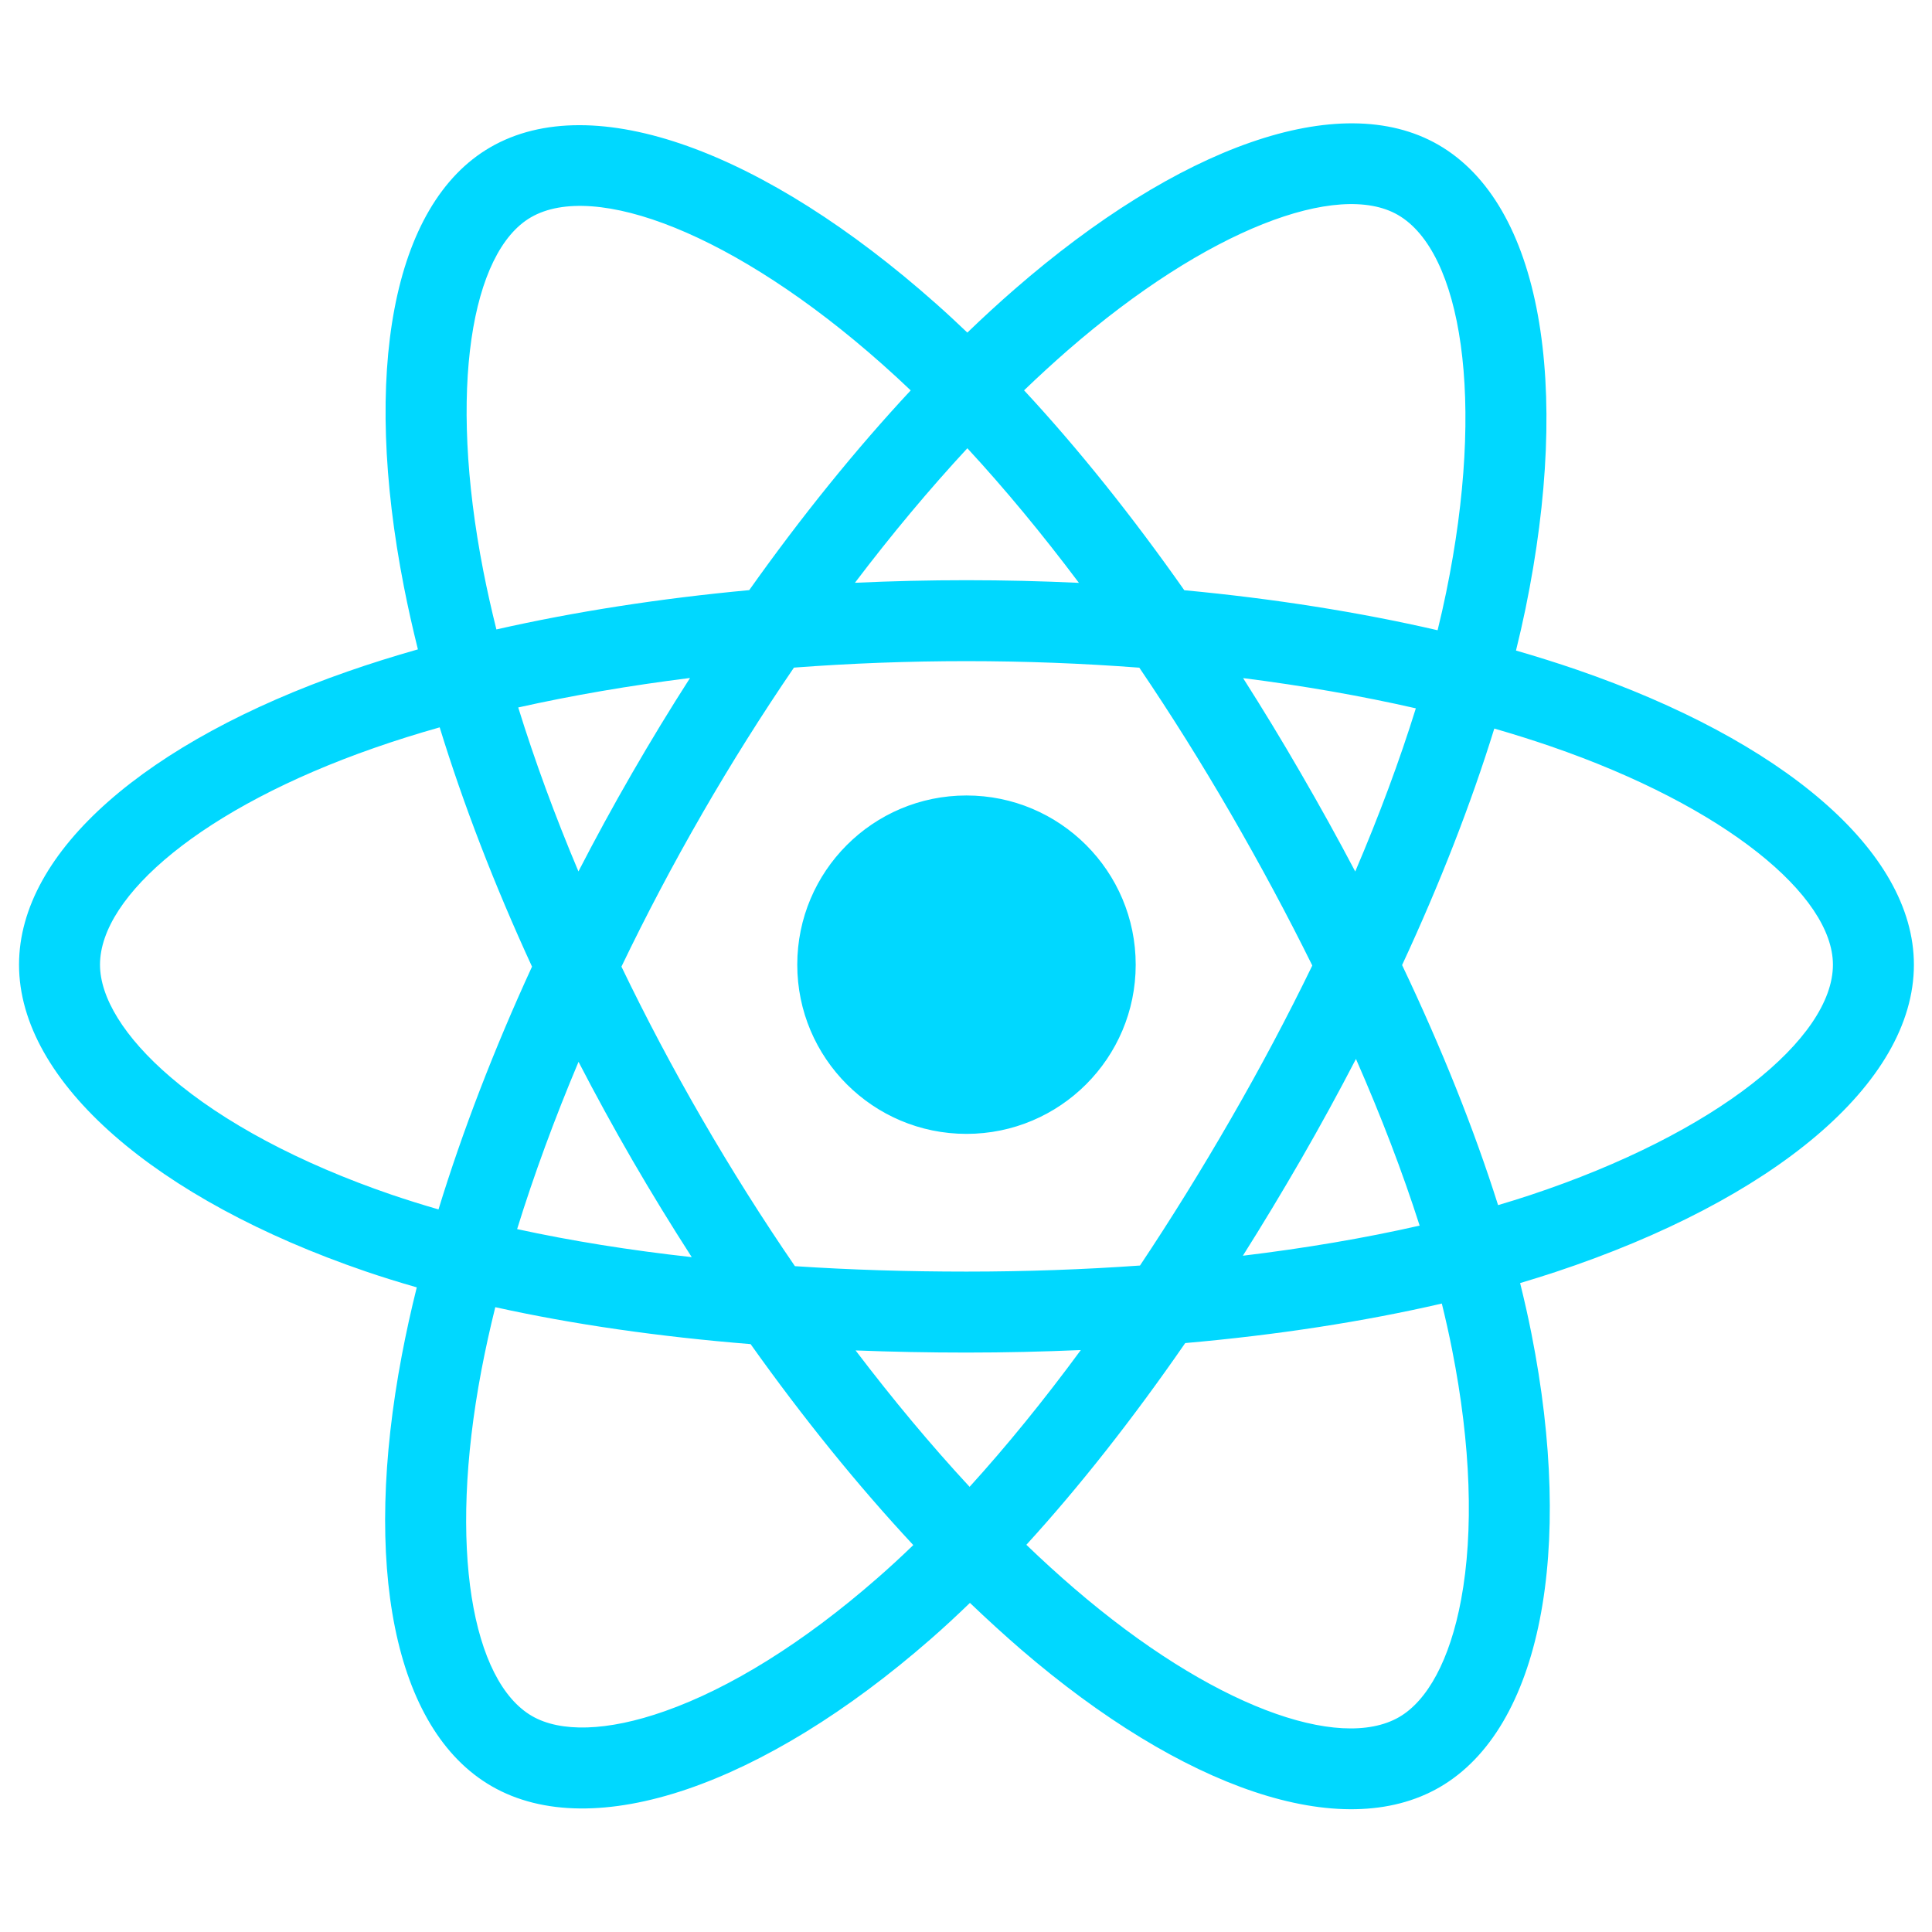 <svg xmlns="http://www.w3.org/2000/svg" xmlns:xlink="http://www.w3.org/1999/xlink" width="300" zoomAndPan="magnify" viewBox="0 0 224.88 225" height="300" preserveAspectRatio="xMidYMid meet" version="1.0"><path fill="#00d8ff" d="M 183.594 78 C 181.309 77.215 178.938 76.469 176.492 75.762 C 176.895 74.125 177.266 72.508 177.594 70.918 C 182.965 44.816 179.457 23.785 167.449 16.863 C 155.934 10.223 137.105 17.145 118.09 33.695 C 116.262 35.285 114.426 36.969 112.598 38.734 C 111.375 37.566 110.16 36.438 108.941 35.359 C 89.012 17.664 69.039 10.207 57.043 17.152 C 45.543 23.809 42.137 43.578 46.977 68.316 C 47.445 70.707 47.992 73.145 48.609 75.625 C 45.781 76.43 43.051 77.285 40.441 78.195 C 17.078 86.34 2.156 99.105 2.156 112.348 C 2.156 126.02 18.176 139.742 42.508 148.062 C 44.43 148.719 46.422 149.336 48.477 149.926 C 47.809 152.605 47.23 155.234 46.742 157.805 C 42.129 182.113 45.73 201.41 57.203 208.023 C 69.051 214.859 88.938 207.832 108.297 190.914 C 109.832 189.578 111.367 188.152 112.898 186.672 C 114.898 188.586 116.891 190.402 118.863 192.109 C 137.621 208.246 156.148 214.766 167.605 208.137 C 179.438 201.281 183.293 180.543 178.293 155.32 C 177.914 153.391 177.465 151.426 176.973 149.426 C 178.371 149.012 179.742 148.578 181.078 148.141 C 206.379 139.754 222.832 126.211 222.832 112.348 C 222.832 99.059 207.43 86.207 183.594 78 Z M 178.113 139.191 C 176.906 139.59 175.664 139.977 174.406 140.348 C 171.613 131.512 167.844 122.105 163.227 112.391 C 167.629 102.91 171.25 93.629 173.965 84.848 C 176.223 85.5 178.414 86.188 180.527 86.914 C 200.945 93.945 213.402 104.34 213.402 112.348 C 213.402 120.875 199.957 131.953 178.113 139.191 Z M 169.043 157.148 C 171.258 168.301 171.57 178.387 170.105 186.273 C 168.793 193.359 166.148 198.086 162.879 199.973 C 155.922 203.996 141.055 198.766 125.02 184.965 C 123.176 183.379 121.32 181.688 119.469 179.906 C 125.684 173.102 131.898 165.199 137.969 156.414 C 148.629 155.477 158.707 153.922 167.855 151.812 C 168.301 153.629 168.699 155.406 169.043 157.148 Z M 77.395 199.273 C 70.598 201.68 65.188 201.746 61.914 199.859 C 54.953 195.844 52.062 180.344 56.008 159.562 C 56.461 157.184 57 154.734 57.621 152.234 C 66.66 154.234 76.664 155.672 87.355 156.535 C 93.465 165.129 99.859 173.027 106.301 179.938 C 104.895 181.301 103.488 182.594 102.094 183.809 C 93.535 191.301 84.953 196.609 77.395 199.273 Z M 45.562 139.141 C 34.801 135.461 25.914 130.684 19.824 125.461 C 14.348 120.781 11.586 116.125 11.586 112.348 C 11.586 104.316 23.566 94.062 43.547 87.098 C 45.973 86.25 48.508 85.453 51.145 84.707 C 53.906 93.688 57.527 103.082 61.898 112.574 C 57.469 122.211 53.797 131.754 51.008 140.848 C 49.129 140.305 47.312 139.734 45.562 139.141 Z M 56.23 66.504 C 52.086 45.312 54.84 29.324 61.77 25.309 C 69.152 21.035 85.477 27.129 102.68 42.41 C 103.785 43.387 104.887 44.406 106 45.465 C 99.586 52.348 93.25 60.188 87.195 68.727 C 76.816 69.691 66.883 71.234 57.75 73.305 C 57.176 70.996 56.664 68.723 56.23 66.504 Z M 151.414 90.012 C 149.234 86.238 146.992 82.555 144.711 78.973 C 151.754 79.863 158.492 81.047 164.828 82.492 C 162.934 88.586 160.562 94.961 157.77 101.496 C 155.77 97.691 153.648 93.863 151.414 90.012 Z M 112.598 52.203 C 116.953 56.914 121.305 62.172 125.59 67.879 C 121.27 67.676 116.902 67.57 112.496 67.57 C 108.133 67.57 103.797 67.672 99.504 67.871 C 103.789 62.219 108.184 56.969 112.598 52.203 Z M 73.535 90.074 C 71.352 93.855 69.273 97.668 67.305 101.488 C 64.559 94.977 62.211 88.574 60.293 82.391 C 66.59 80.984 73.305 79.832 80.301 78.957 C 77.98 82.574 75.723 86.281 73.535 90.074 Z M 80.5 146.406 C 73.273 145.605 66.457 144.512 60.164 143.141 C 62.113 136.848 64.512 130.312 67.316 123.66 C 69.289 127.477 71.375 131.289 73.57 135.082 C 75.809 138.941 78.125 142.719 80.5 146.406 Z M 112.859 173.156 C 108.391 168.336 103.938 163 99.582 157.27 C 103.805 157.434 108.117 157.52 112.496 157.52 C 116.996 157.52 121.445 157.414 125.812 157.227 C 121.52 163.062 117.176 168.406 112.859 173.156 Z M 157.855 123.324 C 160.805 130.047 163.293 136.547 165.27 142.734 C 158.871 144.191 151.957 145.363 144.684 146.242 C 146.977 142.613 149.234 138.863 151.461 135.012 C 153.707 131.113 155.84 127.211 157.855 123.324 Z M 143.285 130.305 C 139.84 136.285 136.297 141.992 132.703 147.383 C 126.16 147.848 119.391 148.09 112.496 148.09 C 105.625 148.09 98.945 147.883 92.516 147.457 C 88.773 142.004 85.156 136.277 81.73 130.355 C 78.312 124.453 75.164 118.496 72.312 112.574 C 75.164 106.645 78.301 100.676 81.703 94.785 L 81.699 94.785 C 85.109 88.875 88.695 83.176 92.402 77.75 C 98.961 77.254 105.695 76.996 112.496 76.996 C 119.332 76.996 126.062 77.258 132.625 77.758 C 136.277 83.145 139.84 88.824 143.262 94.734 C 146.719 100.711 149.898 106.633 152.77 112.445 C 149.906 118.348 146.734 124.332 143.285 130.305 Z M 162.734 25.027 C 170.129 29.289 173 46.477 168.355 69.012 C 168.062 70.449 167.727 71.914 167.363 73.398 C 158.207 71.285 148.27 69.715 137.863 68.738 C 131.797 60.105 125.512 52.254 119.203 45.457 C 120.898 43.828 122.598 42.27 124.281 40.801 C 140.57 26.625 155.805 21.027 162.734 25.027 Z M 112.496 92.641 C 123.375 92.641 132.203 101.461 132.203 112.348 C 132.203 123.227 123.375 132.051 112.496 132.051 C 101.617 132.051 92.789 123.227 92.789 112.348 C 92.789 101.461 101.617 92.641 112.496 92.641 Z M 112.496 92.641 " fill-opacity="1" fill-rule="nonzero"/></svg>